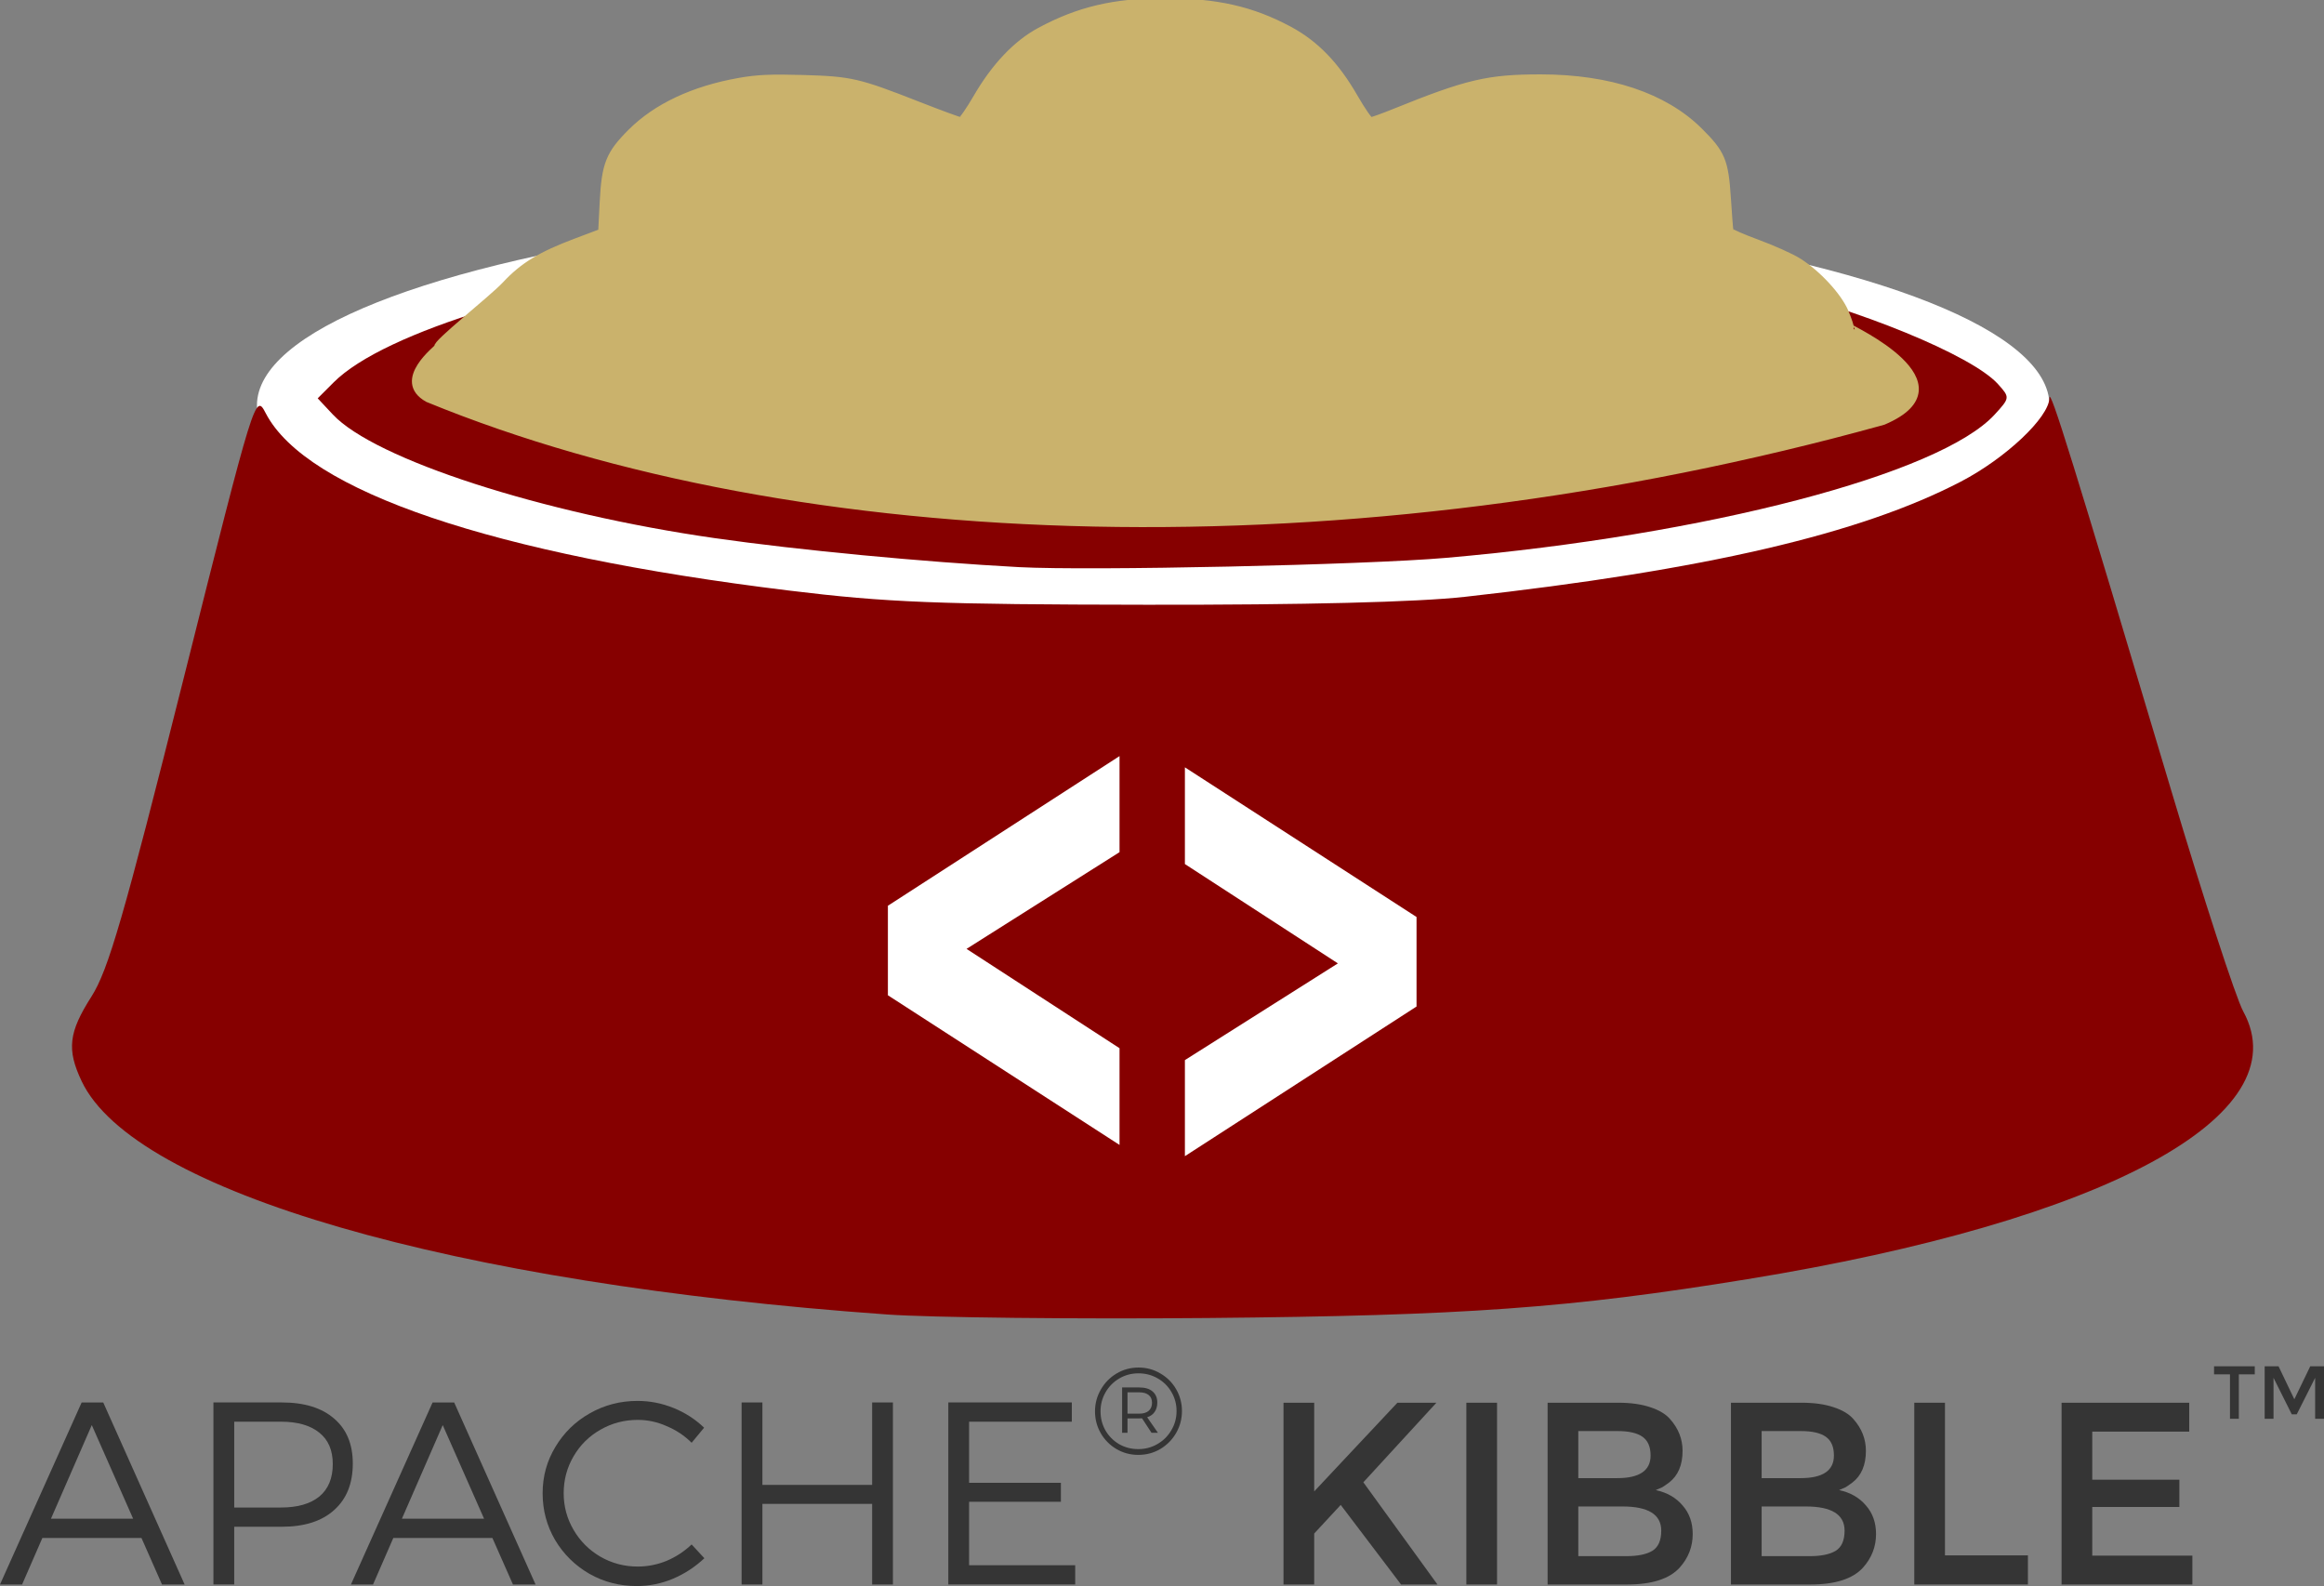 <?xml version="1.0" encoding="UTF-8" standalone="no"?>
<!-- Created with Inkscape (http://www.inkscape.org/) -->

<svg
   xmlns:dc="http://purl.org/dc/elements/1.1/"
   xmlns:cc="http://creativecommons.org/ns#"
   xmlns:rdf="http://www.w3.org/1999/02/22-rdf-syntax-ns#"
   xmlns:svg="http://www.w3.org/2000/svg"
   xmlns="http://www.w3.org/2000/svg"
   xmlns:sodipodi="http://sodipodi.sourceforge.net/DTD/sodipodi-0.dtd"
   xmlns:inkscape="http://www.inkscape.org/namespaces/inkscape"
   width="102.133mm"
   height="69.698mm"
   viewBox="0 0 361.89 246.96"
   id="svg2"
   version="1.1"
   inkscape:version="0.92.2 (5c3e80d, 2017-08-06)"
   sodipodi:docname="kibble-logo.svg">
  <rect x="0" y="0" width="361.89" height="246.96" fill="#808080" stroke="none"/>
  <defs
     id="defs4" />
  <sodipodi:namedview
     id="base"
     pagecolor="#ffffff"
     bordercolor="#666666"
     borderopacity="1.0"
     inkscape:pageopacity="0.0"
     inkscape:pageshadow="2"
     inkscape:zoom="3.959798"
     inkscape:cx="86.229612"
     inkscape:cy="121.05594"
     inkscape:document-units="px"
     inkscape:current-layer="layer1"
     showgrid="false"
     inkscape:window-width="3726"
     inkscape:window-height="2049"
     inkscape:window-x="114"
     inkscape:window-y="55"
     inkscape:window-maximized="1"
     fit-margin-top="0"
     fit-margin-left="0"
     fit-margin-right="0"
     fit-margin-bottom="0" />
  <g
     inkscape:label="Layer 1"
     inkscape:groupmode="layer"
     id="layer1"
     transform="translate(-177.989,-418.967)">
    <ellipse
       style="opacity:1;fill:#ffffff;fill-opacity:1;stroke:none;stroke-width:6.14;stroke-linejoin:round;stroke-miterlimit:4;stroke-dasharray:none;stroke-opacity:1"
       id="path915"
       cx="357.568"
       cy="482.087"
       rx="139.567"
       ry="32.08"
       inkscape:export-filename="/svn/git/kibble/docs/source/_static/images/kibble-logo.png"
       inkscape:export-xdpi="223.76091"
       inkscape:export-ydpi="223.76091" />
    <path
       style="fill:#860000;fill-opacity:1;stroke:none;stroke-width:3;stroke-miterlimit:4;stroke-dasharray:none;stroke-opacity:0.295"
       d="M 316.077,623.637 C 248.33,618.813 198.849,604.481 190.707,587.323 c -2.344,-4.94 -2.037,-7.601 1.523,-13.186 2.626,-4.12 5.019,-12.376 14.333,-49.446 11.154,-44.394 11.184,-44.493 12.812,-41.369 6.328,12.145 35.318,21.962 81.505,27.601 15.191,1.855 23.082,2.167 55.698,2.208 24.524,0.03 42.078,-0.407 49.5,-1.232 37.377,-4.159 61.55,-9.772 77.242,-17.938 6.996,-3.641 13.727,-9.991 13.802,-13.022 0.045,-1.827 3.679,9.877 18.93,60.982 5.044,16.901 10.107,32.439 11.251,34.529 8.894,16.236 -21.442,32.616 -77.225,41.696 -27.694,4.508 -44.03,5.684 -84,6.044 -20.625,0.186 -43.125,-0.062 -50,-0.552 z"
       id="path4147-7"
       inkscape:connector-curvature="0"
       sodipodi:nodetypes="ssssssssscsssss"
       inkscape:export-filename="/svn/git/kibble/docs/source/_static/images/kibble-logo.png"
       inkscape:export-xdpi="223.76091"
       inkscape:export-ydpi="223.76091" />
    <path
       style="fill:#860000;fill-opacity:1;stroke:none;stroke-width:3;stroke-miterlimit:4;stroke-dasharray:none;stroke-opacity:0.295"
       d="m 336.684,507.274 c -15.004,-0.808 -34.391,-2.654 -47.356,-4.51 -26.937,-3.856 -52.976,-12.281 -59.506,-19.253 l -2.362,-2.522 2.491,-2.491 c 7.846,-7.846 34.2,-15.889 65.733,-20.062 19.599,-2.594 37.383,-3.58 64.45,-3.575 35.214,0.007 67.266,3.002 91.55,8.555 15.494,3.543 33.387,10.879 37.414,15.341 1.893,2.097 1.887,2.151 -0.5,4.755 -8.506,9.281 -44.839,18.773 -85.414,22.315 -12.682,1.107 -55.513,2.039 -66.5,1.447 z"
       id="path4147-3"
       inkscape:connector-curvature="0"
       sodipodi:nodetypes="ssscssssssss"
       inkscape:export-filename="/svn/git/kibble/docs/source/_static/images/kibble-logo.png"
       inkscape:export-xdpi="223.76091"
       inkscape:export-ydpi="223.76091" />
    <g
       id="g4195"
       transform="translate(-930,-173.143)"
       inkscape:export-filename="/svn/git/kibble/docs/source/_static/images/kibble-logo.png"
       inkscape:export-xdpi="223.76091"
       inkscape:export-ydpi="223.76091">
      <g
         id="g4440"
         style="fill:#cab26c;fill-opacity:1;stroke:#cab26c;stroke-opacity:1">
        <g
           id="g4444"
           transform="matrix(0.981,0,0,0.981,25.602,10.9)">
          <path
             style="opacity:1;fill:#cab26c;fill-opacity:1;stroke:#cab26c;stroke-width:1.102;stroke-linejoin:round;stroke-miterlimit:4;stroke-dasharray:none;stroke-opacity:1"
             d="m 1402.311,659.348 c -85.088,23.63 -172.018,20.628 -231.046,-3.589 -5.269,-2.922 1.673,-8.066 1.564,-8.182 -0.483,-0.511 8.634,-7.64 10.761,-9.92 2.79,-2.992 5.595,-4.702 11.118,-6.782 l 4.144,-1.56 0.244,-4.785 c 0.305,-5.991 0.959,-7.629 4.422,-11.085 4.036,-4.028 9.898,-6.78 17.187,-8.07 2.863,-0.506 5.022,-0.603 10.133,-0.454 7.582,0.221 8.725,0.485 18.222,4.208 3.498,1.372 6.549,2.492 6.779,2.49 0.231,-0.002 1.381,-1.66 2.557,-3.683 2.867,-4.935 6.29,-8.543 10.004,-10.545 6.162,-3.322 11.832,-4.656 19.785,-4.656 8.227,0 13.828,1.259 19.783,4.446 4.194,2.245 7.434,5.596 10.399,10.759 1.164,2.026 2.315,3.683 2.558,3.683 0.243,0 1.943,-0.607 3.776,-1.35 11.533,-4.669 14.856,-5.45 23.186,-5.45 10.904,0 19.631,2.914 25.185,8.411 3.583,3.546 4.1,4.775 4.475,10.632 0.174,2.72 0.36,5.095 0.413,5.278 0.053,0.182 2.059,1.055 4.457,1.938 2.398,0.883 5.273,2.179 6.388,2.879 3.062,1.922 6.381,5.521 7.449,8.077 0.498,1.192 0.859,2.285 0.802,2.429 -0.057,0.144 19.211,8.934 5.253,14.881 z"
             id="path4243"
             inkscape:connector-curvature="0"
             sodipodi:nodetypes="ccccscssssscscsscscssccccccc"
             inkscape:export-filename="/svn/git/kibble-website/content/images/kibble-logo.png"
             inkscape:export-xdpi="223.76091"
             inkscape:export-ydpi="223.76091" />
        </g>
      </g>
    </g>
    <g
       id="g4334"
       transform="matrix(-1.341,0,0,-1.269,704.242,1255.722)"
       inkscape:export-filename="/svn/git/kibble/docs/source/_static/images/kibble-logo.png"
       inkscape:export-xdpi="223.76091"
       inkscape:export-ydpi="223.76091">
      <g
         transform="matrix(0.831,0,0,1.204,-6.991,5.91)"
         style="font-style:normal;font-weight:normal;font-size:66.6px;line-height:125%;font-family:sans-serif;letter-spacing:0px;word-spacing:0px;fill:#ffffff;fill-opacity:1;stroke:none;stroke-width:1px;stroke-linecap:butt;stroke-linejoin:miter;stroke-opacity:1"
         id="text4180-7">
        <path
           d="m 282.713,449.299 v -9.124 l 32.368,-15.251 v 9.79 l -21.379,9.857 21.379,10.123 v 9.857 z"
           style="font-style:normal;font-variant:normal;font-weight:bold;font-stretch:normal;font-family:Montserrat;-inkscape-font-specification:'Montserrat Bold';fill:#ffffff;fill-opacity:1"
           id="path4158"
           inkscape:connector-curvature="0" />
      </g>
      <g
         transform="matrix(-0.831,0,0,-1.204,6.991,-8.866)"
         style="font-style:normal;font-weight:normal;font-size:66.6px;line-height:125%;font-family:sans-serif;letter-spacing:0px;word-spacing:0px;fill:#ffffff;fill-opacity:1;stroke:none;stroke-width:1px;stroke-linecap:butt;stroke-linejoin:miter;stroke-opacity:1"
         id="text4180-7-3">
        <path
           d="m -339.757,-453.594 v -9.124 l 32.368,-15.251 v 9.79 l -21.379,9.857 21.379,10.123 v 9.857 z"
           style="font-style:normal;font-variant:normal;font-weight:bold;font-stretch:normal;font-family:Montserrat;-inkscape-font-specification:'Montserrat Bold';fill:#ffffff;fill-opacity:1"
           id="path4161"
           inkscape:connector-curvature="0" />
      </g>
    </g>
    <g
       style="font-style:normal;font-weight:normal;font-size:40.491px;line-height:125%;font-family:sans-serif;letter-spacing:0px;word-spacing:0px;fill:#353535;fill-opacity:1;stroke:none;stroke-width:1px;stroke-linecap:butt;stroke-linejoin:miter;stroke-opacity:1"
       id="text4340"
       inkscape:export-filename="/svn/git/kibble/docs/source/_static/images/kibble-logo.png"
       inkscape:export-xdpi="223.76091"
       inkscape:export-ydpi="223.76091">
      <path
         d="m 203.215,665.684 -3.199,-7.248 -15.427,0 -3.158,7.248 -3.442,0 12.714,-28.344 3.361,0 12.674,28.344 -3.523,0 z m -17.29,-10.244 12.795,0 -6.438,-14.577 -6.357,14.577 z"
         style="font-style:normal;font-variant:normal;font-weight:300;font-stretch:normal;font-family:Montserrat;-inkscape-font-specification:'Montserrat Light';fill:#353535;fill-opacity:1"
         id="path4164" />
      <path
         d="m 221.872,637.34 q 5.264,0 8.139,2.51 2.915,2.47 2.915,7.005 0,4.656 -2.915,7.248 -2.875,2.591 -8.139,2.591 l -7.41,0 0,8.989 -3.239,0 0,-28.344 10.649,0 z m -0.121,16.358 q 3.847,0 5.952,-1.701 2.106,-1.741 2.106,-5.061 0,-3.239 -2.106,-4.899 -2.106,-1.701 -5.952,-1.701 l -7.288,0 0,13.362 7.288,0 z"
         style="font-style:normal;font-variant:normal;font-weight:300;font-stretch:normal;font-family:Montserrat;-inkscape-font-specification:'Montserrat Light';fill:#353535;fill-opacity:1"
         id="path4166" />
      <path
         d="m 257.863,665.684 -3.199,-7.248 -15.427,0 -3.158,7.248 -3.442,0 12.714,-28.344 3.361,0 12.674,28.344 -3.523,0 z m -17.29,-10.244 12.795,0 -6.438,-14.577 -6.357,14.577 z"
         style="font-style:normal;font-variant:normal;font-weight:300;font-stretch:normal;font-family:Montserrat;-inkscape-font-specification:'Montserrat Light';fill:#353535;fill-opacity:1"
         id="path4168" />
      <path
         d="m 285.687,643.616 q -1.66,-1.66 -3.887,-2.591 -2.187,-0.972 -4.495,-0.972 -3.158,0 -5.831,1.539 -2.632,1.498 -4.171,4.13 -1.539,2.632 -1.539,5.75 0,3.077 1.539,5.709 1.539,2.632 4.171,4.171 2.672,1.539 5.831,1.539 2.308,0 4.495,-0.891 2.187,-0.931 3.887,-2.551 l 1.984,2.146 q -2.146,2.025 -4.899,3.199 -2.713,1.134 -5.628,1.134 -4.009,0 -7.369,-1.903 -3.361,-1.944 -5.345,-5.264 -1.944,-3.32 -1.944,-7.288 0,-3.928 1.984,-7.207 1.984,-3.32 5.345,-5.223 3.401,-1.944 7.45,-1.944 2.875,0 5.588,1.093 2.713,1.093 4.778,3.077 l -1.944,2.348 z"
         style="font-style:normal;font-variant:normal;font-weight:300;font-stretch:normal;font-family:Montserrat;-inkscape-font-specification:'Montserrat Light';fill:#353535;fill-opacity:1"
         id="path4170" />
      <path
         d="m 293.47,637.34 3.239,0 0,12.836 17.087,0 0,-12.836 3.239,0 0,28.344 -3.239,0 0,-12.552 -17.087,0 0,12.552 -3.239,0 0,-28.344 z"
         style="font-style:normal;font-variant:normal;font-weight:300;font-stretch:normal;font-family:Montserrat;-inkscape-font-specification:'Montserrat Light';fill:#353535;fill-opacity:1"
         id="path4172" />
      <path
         d="m 325.658,637.34 19.233,0 0,2.996 -15.994,0 0,9.515 14.293,0 0,2.956 -14.293,0 0,9.88 16.52,0 0,2.996 -19.76,0 0,-28.344 z"
         style="font-style:normal;font-variant:normal;font-weight:300;font-stretch:normal;font-family:Montserrat;-inkscape-font-specification:'Montserrat Light';fill:#353535;fill-opacity:1"
         id="path4174" />
      <path
         d="m 355.281,631.904 q 1.86,0 3.4,0.92 1.56,0.9 2.46,2.46 0.9,1.56 0.9,3.4 0,1.82 -0.9,3.4 -0.9,1.56 -2.46,2.5 -1.56,0.92 -3.44,0.92 -1.86,0 -3.42,-0.92 -1.54,-0.92 -2.44,-2.48 -0.88,-1.56 -0.88,-3.38 0,-1.82 0.9,-3.38 0.9,-1.58 2.44,-2.5 1.56,-0.94 3.44,-0.94 z m -0.04,12.7 q 1.64,0 3,-0.8 1.38,-0.8 2.16,-2.16 0.8,-1.36 0.8,-2.96 0,-1.6 -0.78,-2.94 -0.78,-1.36 -2.14,-2.14 -1.36,-0.8 -3,-0.8 -1.64,0 -3,0.8 -1.36,0.8 -2.14,2.16 -0.78,1.36 -0.78,2.96 0,1.6 0.76,2.96 0.78,1.34 2.12,2.14 1.36,0.78 3,0.78 z m 2.96,-7.24 q 0,0.86 -0.42,1.46 -0.4,0.58 -1.16,0.82 l 1.68,2.42 -1,0 -1.48,-2.26 q -0.14,0.02 -0.42,0.02 l -1.84,0 0,2.24 -0.84,0 0,-7.06 2.68,0 q 1.34,0 2.06,0.62 0.74,0.62 0.74,1.74 z m -2.8,1.72 q 0.94,0 1.46,-0.44 0.52,-0.46 0.52,-1.26 0,-0.78 -0.52,-1.2 -0.52,-0.42 -1.46,-0.42 l -1.84,0 0,3.32 1.84,0 z"
         style="font-style:normal;font-variant:normal;font-weight:300;font-stretch:normal;font-size:20px;font-family:Montserrat;-inkscape-font-specification:'Montserrat Light';fill:#353535;fill-opacity:1"
         id="path4176" />
      <path
         d="m 377.856,637.381 4.778,0 0,13.807 12.957,-13.807 6.074,0 -11.378,12.39 11.54,15.913 -5.669,0 -9.394,-12.39 -4.13,4.454 0,7.936 -4.778,0 0,-28.303 z"
         style="font-style:normal;font-variant:normal;font-weight:normal;font-stretch:normal;font-family:Montserrat;-inkscape-font-specification:Montserrat;fill:#353535;fill-opacity:1"
         id="path4178" />
      <path
         d="m 406.327,637.381 4.778,0 0,28.303 -4.778,0 0,-28.303 z"
         style="font-style:normal;font-variant:normal;font-weight:normal;font-stretch:normal;font-family:Montserrat;-inkscape-font-specification:Montserrat;fill:#353535;fill-opacity:1"
         id="path4180" />
      <path
         d="m 431.371,665.684 -12.39,0 0,-28.303 11.014,0 q 2.875,0 4.94,0.688 2.106,0.688 3.118,1.863 1.944,2.187 1.944,4.94 0,3.32 -2.106,4.94 -0.769,0.567 -1.053,0.729 -0.283,0.121 -1.012,0.445 2.632,0.567 4.171,2.389 1.579,1.782 1.579,4.454 0,2.956 -2.025,5.223 -2.389,2.632 -8.179,2.632 z m -7.612,-16.561 6.074,0 q 5.183,0 5.183,-3.523 0,-2.025 -1.255,-2.915 -1.255,-0.891 -3.887,-0.891 l -6.114,0 0,7.329 z m 0,12.147 7.491,0 q 2.632,0 4.009,-0.81 1.417,-0.85 1.417,-3.158 0,-3.766 -6.033,-3.766 l -6.884,0 0,7.734 z"
         style="font-style:normal;font-variant:normal;font-weight:normal;font-stretch:normal;font-family:Montserrat;-inkscape-font-specification:Montserrat;fill:#353535;fill-opacity:1"
         id="path4182" />
      <path
         d="m 459.92,665.684 -12.39,0 0,-28.303 11.014,0 q 2.875,0 4.94,0.688 2.106,0.688 3.118,1.863 1.944,2.187 1.944,4.94 0,3.32 -2.106,4.94 -0.769,0.567 -1.053,0.729 -0.283,0.121 -1.012,0.445 2.632,0.567 4.171,2.389 1.579,1.782 1.579,4.454 0,2.956 -2.025,5.223 -2.389,2.632 -8.179,2.632 z m -7.612,-16.561 6.074,0 q 5.183,0 5.183,-3.523 0,-2.025 -1.255,-2.915 -1.255,-0.891 -3.887,-0.891 l -6.114,0 0,7.329 z m 0,12.147 7.491,0 q 2.632,0 4.009,-0.81 1.417,-0.85 1.417,-3.158 0,-3.766 -6.033,-3.766 l -6.883,0 0,7.734 z"
         style="font-style:normal;font-variant:normal;font-weight:normal;font-stretch:normal;font-family:Montserrat;-inkscape-font-specification:Montserrat;fill:#353535;fill-opacity:1"
         id="path4184" />
      <path
         d="m 476.079,665.684 0,-28.303 4.778,0 0,23.768 12.917,0 0,4.535 -17.695,0 z"
         style="font-style:normal;font-variant:normal;font-weight:normal;font-stretch:normal;font-family:Montserrat;-inkscape-font-specification:Montserrat;fill:#353535;fill-opacity:1"
         id="path4186" />
      <path
         d="m 518.895,637.381 0,4.495 -15.103,0 0,7.491 13.565,0 0,4.252 -13.565,0 0,7.572 15.589,0 0,4.495 -20.367,0 0,-28.303 19.881,0 z"
         style="font-style:normal;font-variant:normal;font-weight:normal;font-stretch:normal;font-family:Montserrat;-inkscape-font-specification:Montserrat;fill:#353535;fill-opacity:1"
         id="path4188" />
      <path
         d="m 526.619,632.964 0,6.92 -1.38,0 0,-6.92 -2.48,0 0,-1.26 6.34,0 0,1.26 -2.48,0 z m 5.4,6.92 -1.38,0 0,-8.18 2.16,0 2.46,5.14 2.48,-5.14 2.14,0 0,8.18 -1.38,0 0,-6.38 -2.86,5.68 -0.78,0 -2.84,-5.68 0,6.38 z"
         style="font-size:20px;fill:#353535;fill-opacity:1"
         id="path4190" />
    </g>
  </g>
</svg>
